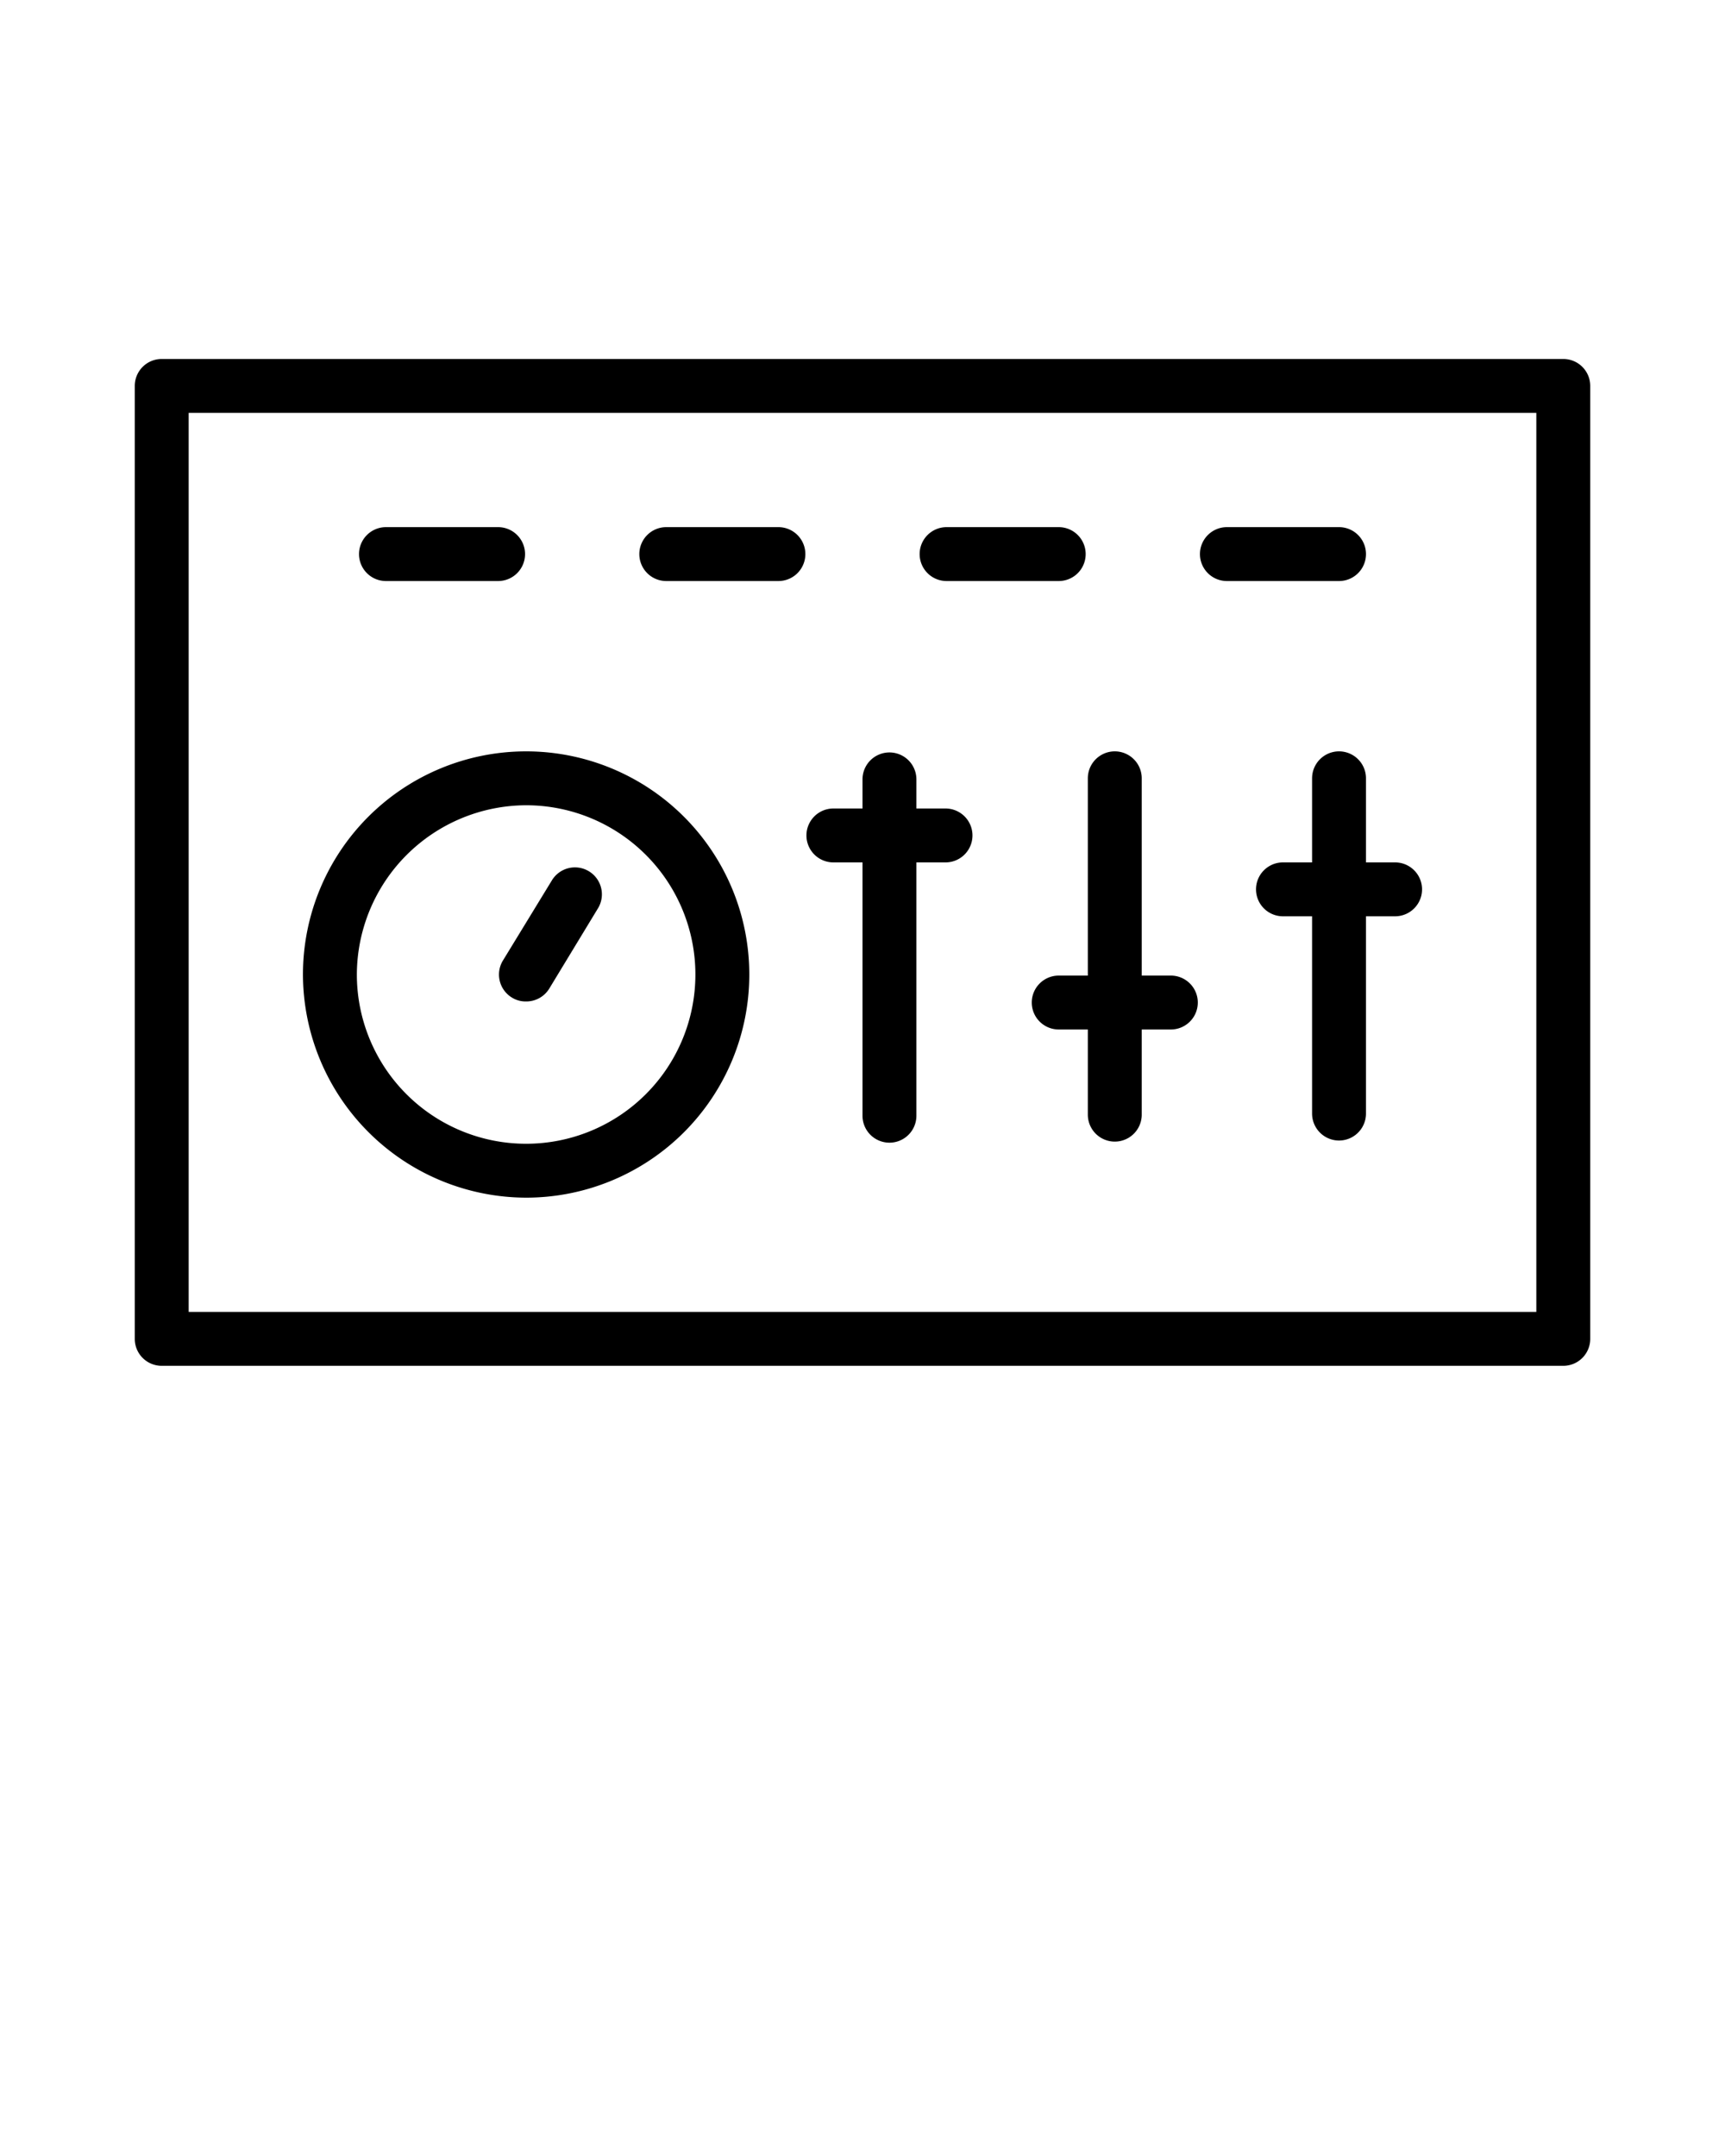 <svg xmlns="http://www.w3.org/2000/svg" data-name="ICON Black" viewBox="0 0 32 40" x="0px" y="0px"><title>Control Panel</title><path d="M29,6.66H3a.5.5,0,0,0-.5.5V24.84a.5.5,0,0,0,.5.5H29a.5.5,0,0,0,.5-.5V7.16A.5.5,0,0,0,29,6.66Zm-.5,17.68H3.5V7.66h25Z"/><path d="M9.76,22.22a4.14,4.14,0,1,0-4.14-4.14A4.15,4.15,0,0,0,9.76,22.22Zm0-7.28a3.14,3.14,0,1,1-3.14,3.14A3.15,3.15,0,0,1,9.76,14.94Z"/><path d="M9.5,18.51a.48.48,0,0,0,.26.07.5.5,0,0,0,.43-.24l.91-1.5a.5.5,0,0,0-.86-.51l-.91,1.49A.5.5,0,0,0,9.5,18.51Z"/><path d="M7.16,10.78H9.24a.5.5,0,0,0,0-1H7.16a.5.5,0,1,0,0,1Z"/><path d="M12.36,10.78h2.08a.5.5,0,0,0,0-1H12.36a.5.5,0,0,0,0,1Z"/><path d="M17.56,10.78h2.08a.5.5,0,0,0,0-1H17.56a.5.5,0,0,0,0,1Z"/><path d="M22.76,10.78h2.08a.5.5,0,0,0,0-1H22.76a.5.5,0,0,0,0,1Z"/><path d="M15.48,16H16v4.7a.5.5,0,0,0,1,0V16h.54a.5.5,0,0,0,0-1H17v-.54a.5.5,0,0,0-1,0V15h-.54a.5.5,0,0,0,0,1Z"/><path d="M19.64,18.1a.5.5,0,0,0,0,1h.54v1.58a.5.5,0,0,0,1,0V19.1h.54a.5.5,0,0,0,0-1h-.54V14.44a.5.5,0,1,0-1,0V18.1Z"/><path d="M25.34,14.44a.5.5,0,0,0-1,0V16H23.8a.5.5,0,0,0,0,1h.54v3.66a.5.5,0,0,0,1,0V17h.54a.5.5,0,0,0,0-1h-.54Z"/></svg>